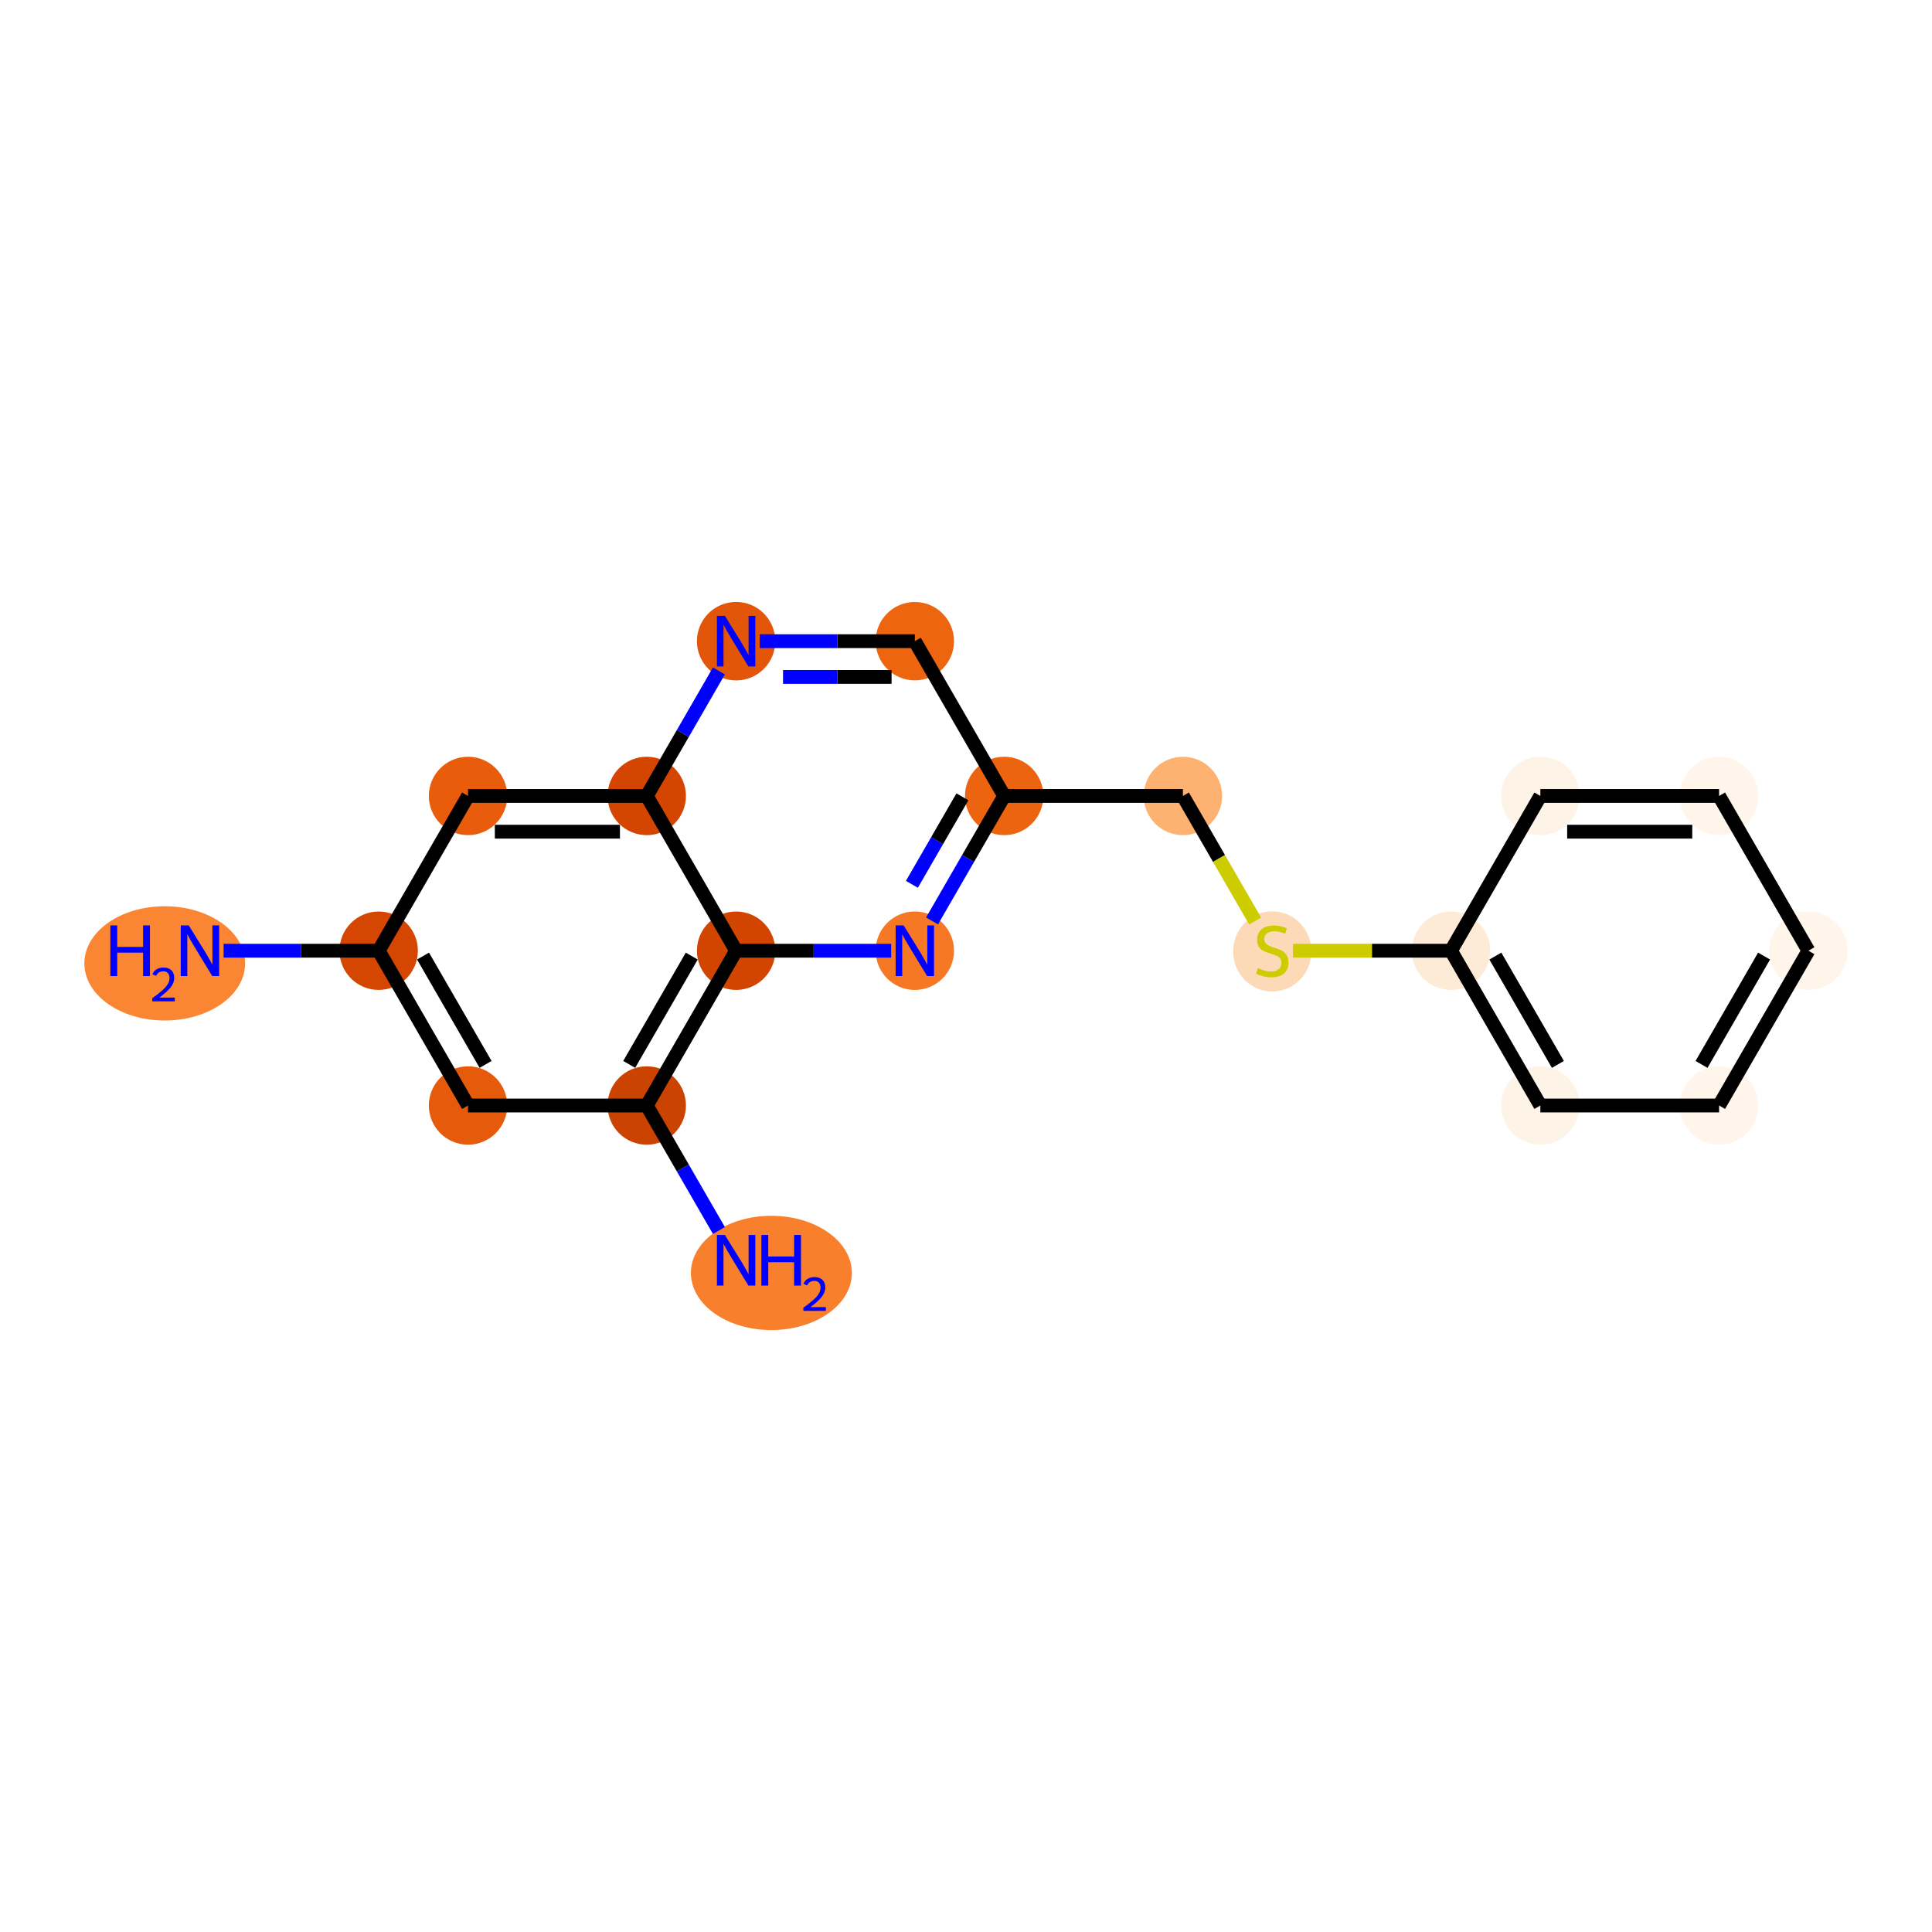<?xml version='1.0' encoding='iso-8859-1'?>
<svg version='1.1' baseProfile='full'
              xmlns='http://www.w3.org/2000/svg'
                      xmlns:rdkit='http://www.rdkit.org/xml'
                      xmlns:xlink='http://www.w3.org/1999/xlink'
                  xml:space='preserve'
width='280px' height='280px' viewBox='0 0 280 280'>
<!-- END OF HEADER -->
<rect style='opacity:1.0;fill:#FFFFFF;stroke:none' width='280' height='280' x='0' y='0'> </rect>
<ellipse cx='23.876' cy='139.62' rx='11.149' ry='7.78'  style='fill:#FA8634;fill-rule:evenodd;stroke:#FA8634;stroke-width:1.0px;stroke-linecap:butt;stroke-linejoin:miter;stroke-opacity:1' />
<ellipse cx='54.88' cy='137.786' rx='5.18' ry='5.18'  style='fill:#D44601;fill-rule:evenodd;stroke:#D44601;stroke-width:1.0px;stroke-linecap:butt;stroke-linejoin:miter;stroke-opacity:1' />
<ellipse cx='67.83' cy='160.218' rx='5.18' ry='5.18'  style='fill:#E65A0B;fill-rule:evenodd;stroke:#E65A0B;stroke-width:1.0px;stroke-linecap:butt;stroke-linejoin:miter;stroke-opacity:1' />
<ellipse cx='93.732' cy='160.218' rx='5.18' ry='5.18'  style='fill:#CB4301;fill-rule:evenodd;stroke:#CB4301;stroke-width:1.0px;stroke-linecap:butt;stroke-linejoin:miter;stroke-opacity:1' />
<ellipse cx='111.795' cy='184.483' rx='11.164' ry='7.78'  style='fill:#F8802D;fill-rule:evenodd;stroke:#F8802D;stroke-width:1.0px;stroke-linecap:butt;stroke-linejoin:miter;stroke-opacity:1' />
<ellipse cx='106.683' cy='137.786' rx='5.18' ry='5.18'  style='fill:#D14501;fill-rule:evenodd;stroke:#D14501;stroke-width:1.0px;stroke-linecap:butt;stroke-linejoin:miter;stroke-opacity:1' />
<ellipse cx='132.584' cy='137.786' rx='5.18' ry='5.187'  style='fill:#F67824;fill-rule:evenodd;stroke:#F67824;stroke-width:1.0px;stroke-linecap:butt;stroke-linejoin:miter;stroke-opacity:1' />
<ellipse cx='145.535' cy='115.355' rx='5.18' ry='5.18'  style='fill:#ED6410;fill-rule:evenodd;stroke:#ED6410;stroke-width:1.0px;stroke-linecap:butt;stroke-linejoin:miter;stroke-opacity:1' />
<ellipse cx='171.437' cy='115.355' rx='5.18' ry='5.18'  style='fill:#FDB272;fill-rule:evenodd;stroke:#FDB272;stroke-width:1.0px;stroke-linecap:butt;stroke-linejoin:miter;stroke-opacity:1' />
<ellipse cx='184.388' cy='137.885' rx='5.18' ry='5.311'  style='fill:#FDDAB7;fill-rule:evenodd;stroke:#FDDAB7;stroke-width:1.0px;stroke-linecap:butt;stroke-linejoin:miter;stroke-opacity:1' />
<ellipse cx='210.289' cy='137.786' rx='5.18' ry='5.18'  style='fill:#FEEBD7;fill-rule:evenodd;stroke:#FEEBD7;stroke-width:1.0px;stroke-linecap:butt;stroke-linejoin:miter;stroke-opacity:1' />
<ellipse cx='223.24' cy='160.218' rx='5.18' ry='5.18'  style='fill:#FEF3E7;fill-rule:evenodd;stroke:#FEF3E7;stroke-width:1.0px;stroke-linecap:butt;stroke-linejoin:miter;stroke-opacity:1' />
<ellipse cx='249.142' cy='160.218' rx='5.18' ry='5.18'  style='fill:#FFF5EB;fill-rule:evenodd;stroke:#FFF5EB;stroke-width:1.0px;stroke-linecap:butt;stroke-linejoin:miter;stroke-opacity:1' />
<ellipse cx='262.092' cy='137.786' rx='5.18' ry='5.18'  style='fill:#FFF5EB;fill-rule:evenodd;stroke:#FFF5EB;stroke-width:1.0px;stroke-linecap:butt;stroke-linejoin:miter;stroke-opacity:1' />
<ellipse cx='249.142' cy='115.355' rx='5.18' ry='5.18'  style='fill:#FFF5EB;fill-rule:evenodd;stroke:#FFF5EB;stroke-width:1.0px;stroke-linecap:butt;stroke-linejoin:miter;stroke-opacity:1' />
<ellipse cx='223.24' cy='115.355' rx='5.18' ry='5.18'  style='fill:#FEF3E7;fill-rule:evenodd;stroke:#FEF3E7;stroke-width:1.0px;stroke-linecap:butt;stroke-linejoin:miter;stroke-opacity:1' />
<ellipse cx='132.584' cy='92.924' rx='5.18' ry='5.18'  style='fill:#EE6510;fill-rule:evenodd;stroke:#EE6510;stroke-width:1.0px;stroke-linecap:butt;stroke-linejoin:miter;stroke-opacity:1' />
<ellipse cx='106.683' cy='92.924' rx='5.18' ry='5.187'  style='fill:#E35609;fill-rule:evenodd;stroke:#E35609;stroke-width:1.0px;stroke-linecap:butt;stroke-linejoin:miter;stroke-opacity:1' />
<ellipse cx='93.732' cy='115.355' rx='5.18' ry='5.18'  style='fill:#D34501;fill-rule:evenodd;stroke:#D34501;stroke-width:1.0px;stroke-linecap:butt;stroke-linejoin:miter;stroke-opacity:1' />
<ellipse cx='67.83' cy='115.355' rx='5.18' ry='5.18'  style='fill:#E85C0C;fill-rule:evenodd;stroke:#E85C0C;stroke-width:1.0px;stroke-linecap:butt;stroke-linejoin:miter;stroke-opacity:1' />
<path class='bond-0 atom-0 atom-1' d='M 32.407,137.786 L 43.643,137.786' style='fill:none;fill-rule:evenodd;stroke:#0000FF;stroke-width:2.0px;stroke-linecap:butt;stroke-linejoin:miter;stroke-opacity:1' />
<path class='bond-0 atom-0 atom-1' d='M 43.643,137.786 L 54.88,137.786' style='fill:none;fill-rule:evenodd;stroke:#000000;stroke-width:2.0px;stroke-linecap:butt;stroke-linejoin:miter;stroke-opacity:1' />
<path class='bond-1 atom-1 atom-2' d='M 54.88,137.786 L 67.83,160.218' style='fill:none;fill-rule:evenodd;stroke:#000000;stroke-width:2.0px;stroke-linecap:butt;stroke-linejoin:miter;stroke-opacity:1' />
<path class='bond-1 atom-1 atom-2' d='M 61.309,138.561 L 70.374,154.263' style='fill:none;fill-rule:evenodd;stroke:#000000;stroke-width:2.0px;stroke-linecap:butt;stroke-linejoin:miter;stroke-opacity:1' />
<path class='bond-19 atom-19 atom-1' d='M 67.83,115.355 L 54.88,137.786' style='fill:none;fill-rule:evenodd;stroke:#000000;stroke-width:2.0px;stroke-linecap:butt;stroke-linejoin:miter;stroke-opacity:1' />
<path class='bond-2 atom-2 atom-3' d='M 67.83,160.218 L 93.732,160.218' style='fill:none;fill-rule:evenodd;stroke:#000000;stroke-width:2.0px;stroke-linecap:butt;stroke-linejoin:miter;stroke-opacity:1' />
<path class='bond-3 atom-3 atom-4' d='M 93.732,160.218 L 98.962,169.276' style='fill:none;fill-rule:evenodd;stroke:#000000;stroke-width:2.0px;stroke-linecap:butt;stroke-linejoin:miter;stroke-opacity:1' />
<path class='bond-3 atom-3 atom-4' d='M 98.962,169.276 L 104.191,178.334' style='fill:none;fill-rule:evenodd;stroke:#0000FF;stroke-width:2.0px;stroke-linecap:butt;stroke-linejoin:miter;stroke-opacity:1' />
<path class='bond-4 atom-3 atom-5' d='M 93.732,160.218 L 106.683,137.786' style='fill:none;fill-rule:evenodd;stroke:#000000;stroke-width:2.0px;stroke-linecap:butt;stroke-linejoin:miter;stroke-opacity:1' />
<path class='bond-4 atom-3 atom-5' d='M 91.188,154.263 L 100.254,138.561' style='fill:none;fill-rule:evenodd;stroke:#000000;stroke-width:2.0px;stroke-linecap:butt;stroke-linejoin:miter;stroke-opacity:1' />
<path class='bond-5 atom-5 atom-6' d='M 106.683,137.786 L 117.919,137.786' style='fill:none;fill-rule:evenodd;stroke:#000000;stroke-width:2.0px;stroke-linecap:butt;stroke-linejoin:miter;stroke-opacity:1' />
<path class='bond-5 atom-5 atom-6' d='M 117.919,137.786 L 129.155,137.786' style='fill:none;fill-rule:evenodd;stroke:#0000FF;stroke-width:2.0px;stroke-linecap:butt;stroke-linejoin:miter;stroke-opacity:1' />
<path class='bond-20 atom-18 atom-5' d='M 93.732,115.355 L 106.683,137.786' style='fill:none;fill-rule:evenodd;stroke:#000000;stroke-width:2.0px;stroke-linecap:butt;stroke-linejoin:miter;stroke-opacity:1' />
<path class='bond-6 atom-6 atom-7' d='M 135.076,133.471 L 140.305,124.413' style='fill:none;fill-rule:evenodd;stroke:#0000FF;stroke-width:2.0px;stroke-linecap:butt;stroke-linejoin:miter;stroke-opacity:1' />
<path class='bond-6 atom-6 atom-7' d='M 140.305,124.413 L 145.535,115.355' style='fill:none;fill-rule:evenodd;stroke:#000000;stroke-width:2.0px;stroke-linecap:butt;stroke-linejoin:miter;stroke-opacity:1' />
<path class='bond-6 atom-6 atom-7' d='M 132.158,128.164 L 135.819,121.823' style='fill:none;fill-rule:evenodd;stroke:#0000FF;stroke-width:2.0px;stroke-linecap:butt;stroke-linejoin:miter;stroke-opacity:1' />
<path class='bond-6 atom-6 atom-7' d='M 135.819,121.823 L 139.48,115.482' style='fill:none;fill-rule:evenodd;stroke:#000000;stroke-width:2.0px;stroke-linecap:butt;stroke-linejoin:miter;stroke-opacity:1' />
<path class='bond-7 atom-7 atom-8' d='M 145.535,115.355 L 171.437,115.355' style='fill:none;fill-rule:evenodd;stroke:#000000;stroke-width:2.0px;stroke-linecap:butt;stroke-linejoin:miter;stroke-opacity:1' />
<path class='bond-15 atom-7 atom-16' d='M 145.535,115.355 L 132.584,92.924' style='fill:none;fill-rule:evenodd;stroke:#000000;stroke-width:2.0px;stroke-linecap:butt;stroke-linejoin:miter;stroke-opacity:1' />
<path class='bond-8 atom-8 atom-9' d='M 171.437,115.355 L 176.669,124.418' style='fill:none;fill-rule:evenodd;stroke:#000000;stroke-width:2.0px;stroke-linecap:butt;stroke-linejoin:miter;stroke-opacity:1' />
<path class='bond-8 atom-8 atom-9' d='M 176.669,124.418 L 181.902,133.482' style='fill:none;fill-rule:evenodd;stroke:#CCCC00;stroke-width:2.0px;stroke-linecap:butt;stroke-linejoin:miter;stroke-opacity:1' />
<path class='bond-9 atom-9 atom-10' d='M 187.387,137.786 L 198.838,137.786' style='fill:none;fill-rule:evenodd;stroke:#CCCC00;stroke-width:2.0px;stroke-linecap:butt;stroke-linejoin:miter;stroke-opacity:1' />
<path class='bond-9 atom-9 atom-10' d='M 198.838,137.786 L 210.289,137.786' style='fill:none;fill-rule:evenodd;stroke:#000000;stroke-width:2.0px;stroke-linecap:butt;stroke-linejoin:miter;stroke-opacity:1' />
<path class='bond-10 atom-10 atom-11' d='M 210.289,137.786 L 223.24,160.218' style='fill:none;fill-rule:evenodd;stroke:#000000;stroke-width:2.0px;stroke-linecap:butt;stroke-linejoin:miter;stroke-opacity:1' />
<path class='bond-10 atom-10 atom-11' d='M 216.718,138.561 L 225.784,154.263' style='fill:none;fill-rule:evenodd;stroke:#000000;stroke-width:2.0px;stroke-linecap:butt;stroke-linejoin:miter;stroke-opacity:1' />
<path class='bond-21 atom-15 atom-10' d='M 223.24,115.355 L 210.289,137.786' style='fill:none;fill-rule:evenodd;stroke:#000000;stroke-width:2.0px;stroke-linecap:butt;stroke-linejoin:miter;stroke-opacity:1' />
<path class='bond-11 atom-11 atom-12' d='M 223.24,160.218 L 249.142,160.218' style='fill:none;fill-rule:evenodd;stroke:#000000;stroke-width:2.0px;stroke-linecap:butt;stroke-linejoin:miter;stroke-opacity:1' />
<path class='bond-12 atom-12 atom-13' d='M 249.142,160.218 L 262.092,137.786' style='fill:none;fill-rule:evenodd;stroke:#000000;stroke-width:2.0px;stroke-linecap:butt;stroke-linejoin:miter;stroke-opacity:1' />
<path class='bond-12 atom-12 atom-13' d='M 246.598,154.263 L 255.663,138.561' style='fill:none;fill-rule:evenodd;stroke:#000000;stroke-width:2.0px;stroke-linecap:butt;stroke-linejoin:miter;stroke-opacity:1' />
<path class='bond-13 atom-13 atom-14' d='M 262.092,137.786 L 249.142,115.355' style='fill:none;fill-rule:evenodd;stroke:#000000;stroke-width:2.0px;stroke-linecap:butt;stroke-linejoin:miter;stroke-opacity:1' />
<path class='bond-14 atom-14 atom-15' d='M 249.142,115.355 L 223.24,115.355' style='fill:none;fill-rule:evenodd;stroke:#000000;stroke-width:2.0px;stroke-linecap:butt;stroke-linejoin:miter;stroke-opacity:1' />
<path class='bond-14 atom-14 atom-15' d='M 245.256,120.535 L 227.125,120.535' style='fill:none;fill-rule:evenodd;stroke:#000000;stroke-width:2.0px;stroke-linecap:butt;stroke-linejoin:miter;stroke-opacity:1' />
<path class='bond-16 atom-16 atom-17' d='M 132.584,92.924 L 121.348,92.924' style='fill:none;fill-rule:evenodd;stroke:#000000;stroke-width:2.0px;stroke-linecap:butt;stroke-linejoin:miter;stroke-opacity:1' />
<path class='bond-16 atom-16 atom-17' d='M 121.348,92.924 L 110.112,92.924' style='fill:none;fill-rule:evenodd;stroke:#0000FF;stroke-width:2.0px;stroke-linecap:butt;stroke-linejoin:miter;stroke-opacity:1' />
<path class='bond-16 atom-16 atom-17' d='M 129.214,98.104 L 121.348,98.104' style='fill:none;fill-rule:evenodd;stroke:#000000;stroke-width:2.0px;stroke-linecap:butt;stroke-linejoin:miter;stroke-opacity:1' />
<path class='bond-16 atom-16 atom-17' d='M 121.348,98.104 L 113.483,98.104' style='fill:none;fill-rule:evenodd;stroke:#0000FF;stroke-width:2.0px;stroke-linecap:butt;stroke-linejoin:miter;stroke-opacity:1' />
<path class='bond-17 atom-17 atom-18' d='M 104.191,97.239 L 98.962,106.297' style='fill:none;fill-rule:evenodd;stroke:#0000FF;stroke-width:2.0px;stroke-linecap:butt;stroke-linejoin:miter;stroke-opacity:1' />
<path class='bond-17 atom-17 atom-18' d='M 98.962,106.297 L 93.732,115.355' style='fill:none;fill-rule:evenodd;stroke:#000000;stroke-width:2.0px;stroke-linecap:butt;stroke-linejoin:miter;stroke-opacity:1' />
<path class='bond-18 atom-18 atom-19' d='M 93.732,115.355 L 67.83,115.355' style='fill:none;fill-rule:evenodd;stroke:#000000;stroke-width:2.0px;stroke-linecap:butt;stroke-linejoin:miter;stroke-opacity:1' />
<path class='bond-18 atom-18 atom-19' d='M 89.847,120.535 L 71.716,120.535' style='fill:none;fill-rule:evenodd;stroke:#000000;stroke-width:2.0px;stroke-linecap:butt;stroke-linejoin:miter;stroke-opacity:1' />
<path  class='atom-0' d='M 15.993 134.119
L 16.987 134.119
L 16.987 137.237
L 20.738 137.237
L 20.738 134.119
L 21.733 134.119
L 21.733 141.454
L 20.738 141.454
L 20.738 138.066
L 16.987 138.066
L 16.987 141.454
L 15.993 141.454
L 15.993 134.119
' fill='#0000FF'/>
<path  class='atom-0' d='M 22.088 141.197
Q 22.266 140.739, 22.69 140.486
Q 23.114 140.226, 23.702 140.226
Q 24.433 140.226, 24.844 140.622
Q 25.254 141.019, 25.254 141.723
Q 25.254 142.441, 24.721 143.111
Q 24.194 143.781, 23.1 144.575
L 25.336 144.575
L 25.336 145.122
L 22.074 145.122
L 22.074 144.664
Q 22.977 144.021, 23.51 143.542
Q 24.051 143.063, 24.311 142.633
Q 24.57 142.202, 24.57 141.757
Q 24.57 141.292, 24.338 141.033
Q 24.105 140.773, 23.702 140.773
Q 23.312 140.773, 23.052 140.93
Q 22.792 141.087, 22.608 141.436
L 22.088 141.197
' fill='#0000FF'/>
<path  class='atom-0' d='M 27.357 134.119
L 29.76 138.004
Q 29.998 138.387, 30.382 139.081
Q 30.765 139.776, 30.786 139.817
L 30.786 134.119
L 31.76 134.119
L 31.76 141.454
L 30.755 141.454
L 28.175 137.206
Q 27.875 136.709, 27.553 136.139
Q 27.242 135.569, 27.149 135.393
L 27.149 141.454
L 26.196 141.454
L 26.196 134.119
L 27.357 134.119
' fill='#0000FF'/>
<path  class='atom-4' d='M 105.061 178.982
L 107.465 182.867
Q 107.703 183.25, 108.087 183.944
Q 108.47 184.639, 108.491 184.68
L 108.491 178.982
L 109.465 178.982
L 109.465 186.317
L 108.46 186.317
L 105.88 182.069
Q 105.579 181.572, 105.258 181.002
Q 104.947 180.432, 104.854 180.256
L 104.854 186.317
L 103.901 186.317
L 103.901 178.982
L 105.061 178.982
' fill='#0000FF'/>
<path  class='atom-4' d='M 110.345 178.982
L 111.34 178.982
L 111.34 182.1
L 115.09 182.1
L 115.09 178.982
L 116.085 178.982
L 116.085 186.317
L 115.09 186.317
L 115.09 182.929
L 111.34 182.929
L 111.34 186.317
L 110.345 186.317
L 110.345 178.982
' fill='#0000FF'/>
<path  class='atom-4' d='M 116.441 186.06
Q 116.618 185.601, 117.042 185.348
Q 117.466 185.089, 118.054 185.089
Q 118.786 185.089, 119.196 185.485
Q 119.607 185.882, 119.607 186.586
Q 119.607 187.304, 119.073 187.974
Q 118.547 188.644, 117.453 189.438
L 119.689 189.438
L 119.689 189.985
L 116.427 189.985
L 116.427 189.526
Q 117.33 188.884, 117.863 188.405
Q 118.403 187.926, 118.663 187.496
Q 118.923 187.065, 118.923 186.62
Q 118.923 186.155, 118.69 185.895
Q 118.458 185.636, 118.054 185.636
Q 117.665 185.636, 117.405 185.793
Q 117.145 185.95, 116.96 186.299
L 116.441 186.06
' fill='#0000FF'/>
<path  class='atom-6' d='M 130.963 134.119
L 133.367 138.004
Q 133.605 138.387, 133.988 139.081
Q 134.372 139.776, 134.392 139.817
L 134.392 134.119
L 135.366 134.119
L 135.366 141.454
L 134.361 141.454
L 131.781 137.206
Q 131.481 136.709, 131.16 136.139
Q 130.849 135.569, 130.756 135.393
L 130.756 141.454
L 129.803 141.454
L 129.803 134.119
L 130.963 134.119
' fill='#0000FF'/>
<path  class='atom-9' d='M 182.315 140.304
Q 182.398 140.335, 182.74 140.48
Q 183.082 140.625, 183.455 140.718
Q 183.838 140.801, 184.211 140.801
Q 184.906 140.801, 185.31 140.47
Q 185.714 140.128, 185.714 139.537
Q 185.714 139.133, 185.507 138.885
Q 185.31 138.636, 184.999 138.501
Q 184.688 138.367, 184.17 138.211
Q 183.517 138.014, 183.124 137.828
Q 182.74 137.641, 182.461 137.248
Q 182.191 136.854, 182.191 136.191
Q 182.191 135.269, 182.813 134.699
Q 183.445 134.129, 184.688 134.129
Q 185.538 134.129, 186.501 134.533
L 186.263 135.331
Q 185.382 134.968, 184.719 134.968
Q 184.004 134.968, 183.611 135.269
Q 183.217 135.559, 183.227 136.066
Q 183.227 136.46, 183.424 136.698
Q 183.631 136.937, 183.921 137.071
Q 184.222 137.206, 184.719 137.362
Q 185.382 137.569, 185.776 137.776
Q 186.17 137.983, 186.449 138.408
Q 186.739 138.822, 186.739 139.537
Q 186.739 140.553, 186.056 141.102
Q 185.382 141.641, 184.253 141.641
Q 183.6 141.641, 183.103 141.495
Q 182.616 141.361, 182.036 141.122
L 182.315 140.304
' fill='#CCCC00'/>
<path  class='atom-17' d='M 105.061 89.256
L 107.465 93.141
Q 107.703 93.524, 108.087 94.219
Q 108.47 94.913, 108.491 94.954
L 108.491 89.256
L 109.465 89.256
L 109.465 96.591
L 108.46 96.591
L 105.88 92.343
Q 105.579 91.846, 105.258 91.276
Q 104.947 90.706, 104.854 90.53
L 104.854 96.591
L 103.901 96.591
L 103.901 89.256
L 105.061 89.256
' fill='#0000FF'/>
</svg>
